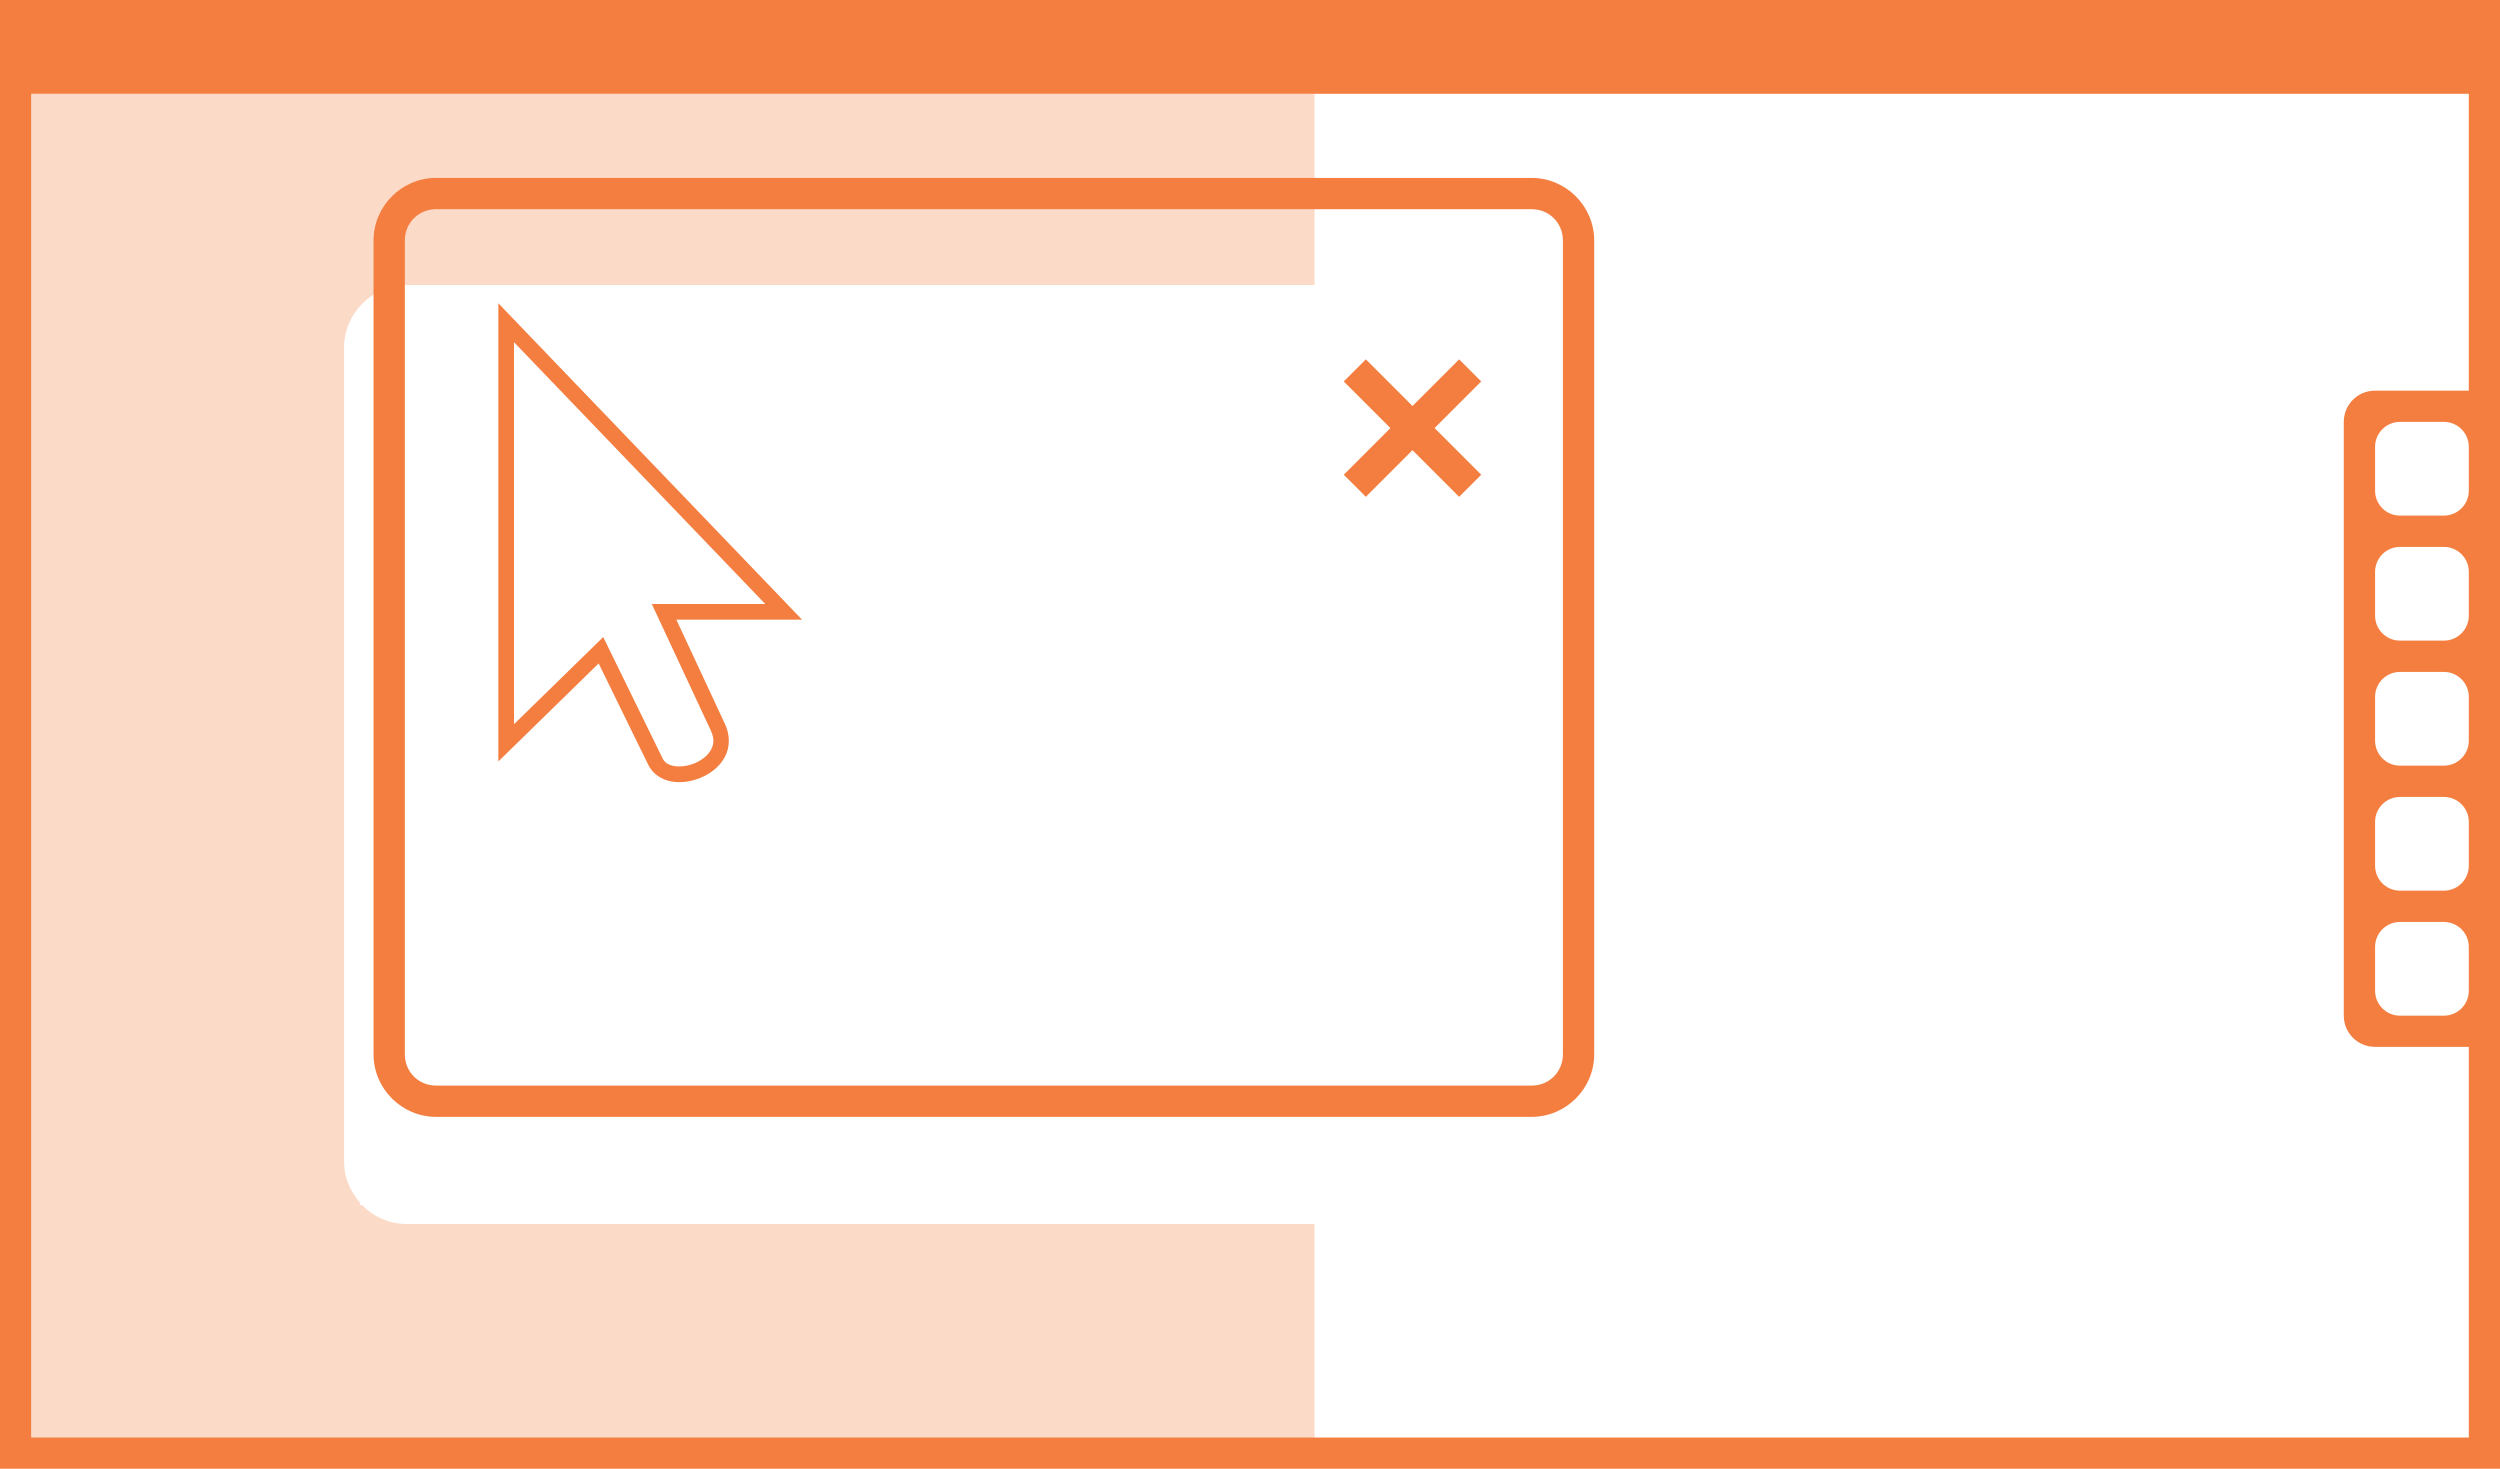 <?xml version="1.0" encoding="UTF-8" standalone="no"?>
<svg
   width="160"
   height="94"
   version="1.1"
   viewBox="0 0 42.333 24.871"
   id="svg18"
   sodipodi:docname="active-screen-edges-dock-right.svg"
   inkscape:version="1.1.1 (3bf5ae0d25, 2021-09-20)"
   xmlns:inkscape="http://www.inkscape.org/namespaces/inkscape"
   xmlns:sodipodi="http://sodipodi.sourceforge.net/DTD/sodipodi-0.dtd"
   xmlns="http://www.w3.org/2000/svg"
   xmlns:svg="http://www.w3.org/2000/svg">
  <defs
     id="defs22" />
  <sodipodi:namedview
     id="namedview20"
     pagecolor="#ffffff"
     bordercolor="#666666"
     borderopacity="1.0"
     inkscape:pageshadow="2"
     inkscape:pageopacity="0.0"
     inkscape:pagecheckerboard="0"
     showgrid="true"
     inkscape:zoom="2.0009617"
     inkscape:cx="-6.4968759"
     inkscape:cy="60.221042"
     inkscape:window-width="1298"
     inkscape:window-height="704"
     inkscape:window-x="68"
     inkscape:window-y="27"
     inkscape:window-maximized="1"
     inkscape:current-layer="svg18">
    <inkscape:grid
       type="xygrid"
       id="grid1026" />
  </sodipodi:namedview>
  <path
     id="path4"
     style="stroke-width:1;fill:#f37e40;fill-opacity:1;opacity:0.287"
     d="M 2 6 L 2 25 L 2 65 L 2 92 L 84 92 L 84 78.213 L 25.986 78.213 C 24.871 78.213 23.86 77.746 23.133 77.002 L 23 77.002 L 23 76.842 C 22.377 76.136 21.986 75.221 21.986 74.213 L 21.986 22.213 C 21.986 20.014 23.788 18.213 25.986 18.213 L 84 18.213 L 84 6 L 2 6 z "
     transform="matrix(0.265,0,0,0.265,-3.0851064e-4,0)" />
  <g
     transform="matrix(.265 0 0 .265 -376.07 1155.1)"
     id="g14">
    <path
       d="m1447-4347.5c-2.199 0-4 1.801-4 4v52c0 2.199 1.801 4 4 4h70c2.199 0 4-1.801 4-4v-52c0-2.199-1.801-4-4-4zm0 2h70c1.125 0 2 0.875 2 2v52c0 1.125-0.875 2-2 2h-70c-1.125 0-2-0.875-2-2v-52c0-1.125 0.875-2 2-2z"
       color="#000000"
       fill="#f37e40"
       style="-inkscape-stroke:none"
       id="path6" />
    <g
       fill="#fff"
       id="g12">
      <g
         transform="matrix(1.631,0,0,1.633,1484.1,-4348.5)"
         id="g10">
        <path
           d="m-20.31 5.517v17.93l3.93-3.836 1.93 3.939c4.13e-4 9.3e-4 0.002 1e-3 2e-3 2e-3 0.177 0.395 0.553 0.618 0.939 0.682 0.387 0.064 0.8-0.005 1.172-0.17 0.372-0.165 0.71-0.428 0.904-0.797 0.194-0.368 0.218-0.847-0.01-1.312l-1.893-4.057h4.924zm0.613 1.523 9.846 10.246h-4.447l2.305 4.934v0.004c0.155 0.317 0.131 0.544 0.02 0.756s-0.34 0.403-0.611 0.523-0.583 0.165-0.824 0.125c-0.241-0.04-0.397-0.139-0.48-0.328l-2e-3 -0.004-2.311-4.717-3.494 3.41z"
           color="#000000"
           display="block"
           fill="#f37e40"
           style="-inkscape-stroke:none"
           id="path8" />
      </g>
    </g>
  </g>
  <path
     d="m24.708 6.085-0.79 0.79-0.79-0.79-0.374 0.374 0.79 0.79-0.79 0.79 0.374 0.374 0.79-0.79 0.79 0.79 0.374-0.374-0.79-0.79 0.79-0.79z"
     fill="#f37e40"
     id="path16" />
  <path
     d="M 42.334,0 V 24.873 H -3.0851064e-4 V 0 H 39.688 Z m -0.529,1.588 H 0.529 V 24.342 H 41.805 v -6.615 h -1.588 c -0.293,0 -0.529,-0.236 -0.529,-0.529 V 7.144 c 0,-0.293 0.236,-0.529 0.529,-0.529 h 1.588 z M 41.382,7.144 H 40.641 c -0.235,0 -0.423,0.189 -0.423,0.423 v 0.741 c 0,0.235 0.189,0.423 0.423,0.423 h 0.741 c 0.235,0 0.423,-0.189 0.423,-0.423 V 7.567 c 0,-0.235 -0.189,-0.423 -0.423,-0.423 z m 0,2.117 H 40.641 c -0.235,0 -0.423,0.189 -0.423,0.423 v 0.741 c 0,0.235 0.189,0.423 0.423,0.423 h 0.741 c 0.235,0 0.423,-0.189 0.423,-0.423 V 9.684 c 0,-0.235 -0.189,-0.423 -0.423,-0.423 z m 0,2.117 H 40.641 c -0.235,0 -0.423,0.189 -0.423,0.423 v 0.741 c 0,0.235 0.189,0.423 0.423,0.423 h 0.741 c 0.235,0 0.423,-0.189 0.423,-0.423 v -0.741 c 0,-0.235 -0.189,-0.423 -0.423,-0.423 z m 0,2.117 H 40.641 c -0.235,0 -0.423,0.189 -0.423,0.423 v 0.741 c 0,0.235 0.189,0.423 0.423,0.423 h 0.741 c 0.235,0 0.423,-0.189 0.423,-0.423 v -0.741 c 0,-0.235 -0.189,-0.423 -0.423,-0.423 z m 0,2.117 H 40.641 c -0.235,0 -0.423,0.189 -0.423,0.423 v 0.741 c 0,0.235 0.189,0.423 0.423,0.423 h 0.741 c 0.235,0 0.423,-0.189 0.423,-0.423 v -0.741 c 0,-0.235 -0.189,-0.423 -0.423,-0.423 z"
     fill="#f37e40"
     id="path2"
     style="stroke-width:0.265" />
</svg>
